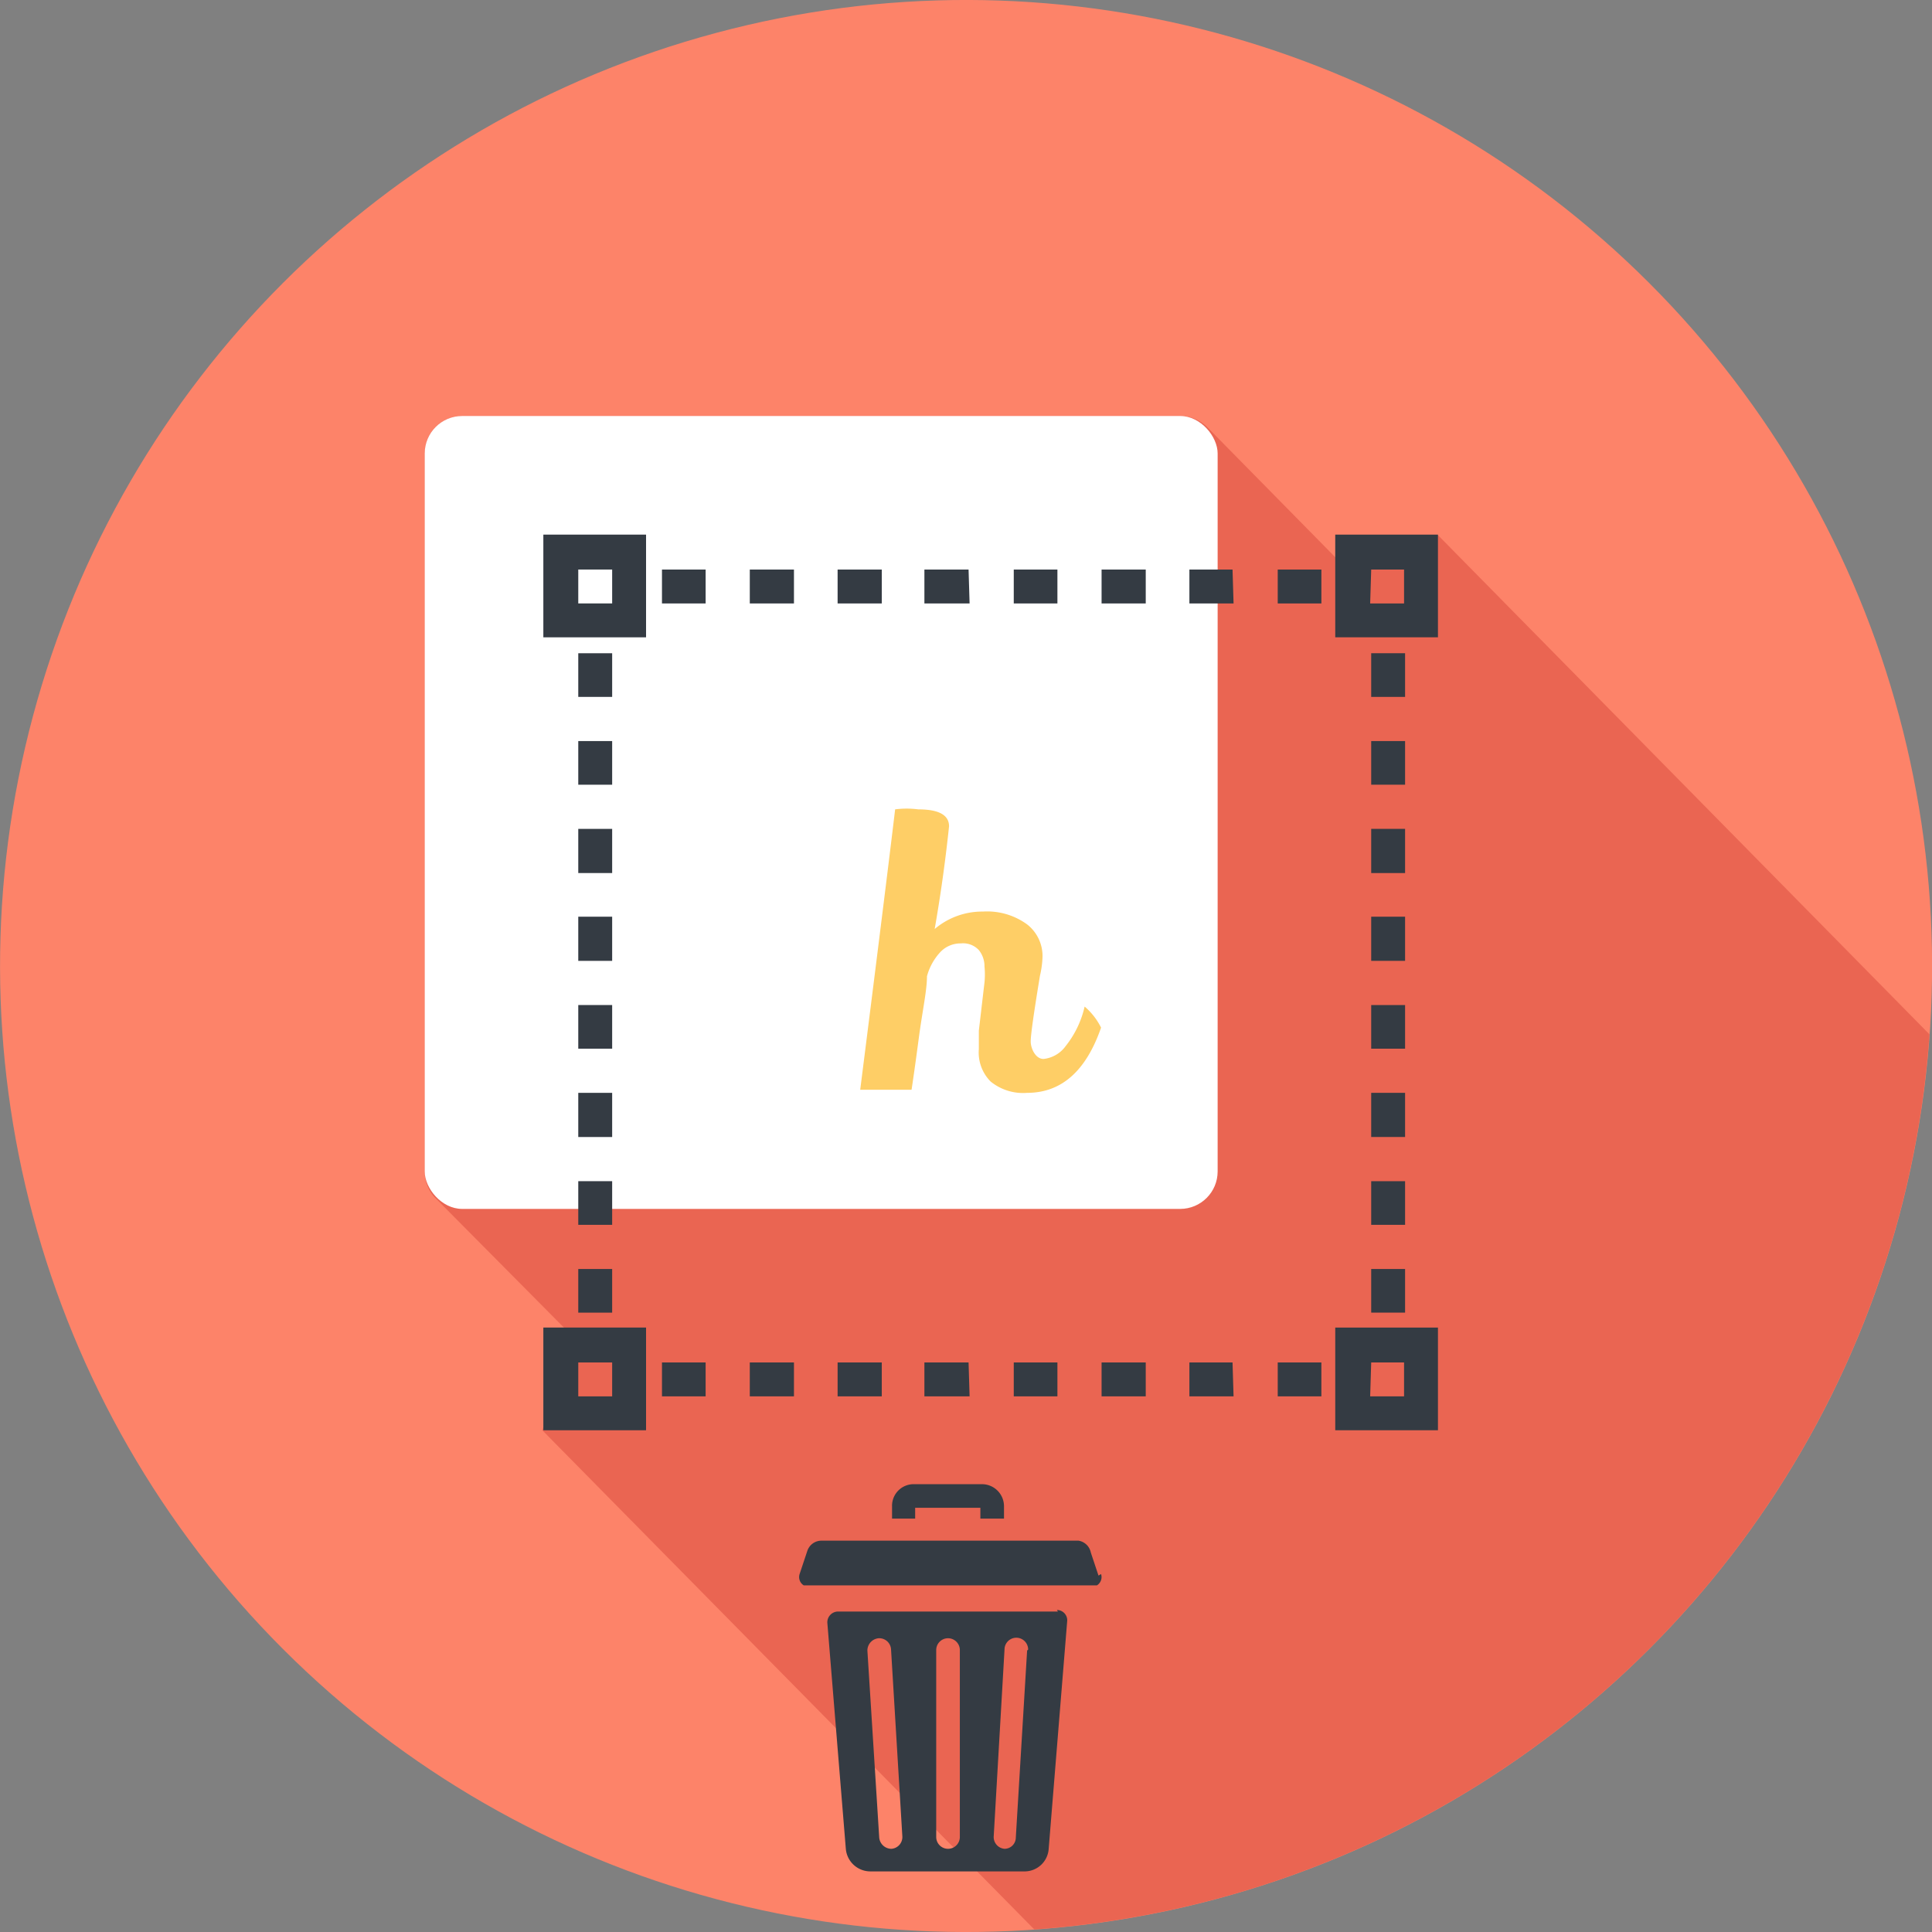 <svg id="b8d5550e-632b-49d9-b722-3feecd9c5ef0" data-name="Layer 1" xmlns="http://www.w3.org/2000/svg" viewBox="0 0 37.62 37.62"><rect x="0" y="0" width="37.62" height="37.62" fill="#808080" stroke="none"/><defs><style>.fe7f6288-6687-4598-9e40-37b906e17720{fill:#fd8369;}.bbdc3422-a53f-455f-af0c-140de76c295e{fill:#ea6552;}.acd6d2f8-72a7-4087-834b-b590432ba8d4{fill:#fff;}.fc58f188-c95c-49d9-a96f-ff2d8b219a01{fill:#343b43;}.bf25d6cb-8e7c-45f2-b360-99137ad8ddd5{fill:#fece66;}</style></defs><circle class="fe7f6288-6687-4598-9e40-37b906e17720" cx="18.81" cy="18.81" r="18.81" transform="translate(-7.79 18.81) rotate(-45)"/><path class="bbdc3422-a53f-455f-af0c-140de76c295e" d="M20.14,37.57A18.8,18.8,0,0,0,37.57,20.14L28,10.42l-1.8.61L26,10.85,23.51,8.32h0A.75.75,0,0,0,23,8.1H9a.73.73,0,0,0-.73.73v14a.76.76,0,0,0,.17.46l.1.1L11,25.87l.17.17-.61,1.81Z"/><rect class="acd6d2f8-72a7-4087-834b-b590432ba8d4" x="8.27" y="8.1" width="15.44" height="15.44" rx="0.73"/><path class="fc58f188-c95c-49d9-a96f-ff2d8b219a01" d="M25.73,11.75h-.85v-.66h.85Zm-1.71,0h-.86v-.66H24Zm-1.71,0h-.86v-.66h.86Zm-1.72,0h-.85v-.66h.85Zm-1.71,0H18v-.66h.86Zm-1.71,0h-.86v-.66h.86Zm-1.71,0H14.6v-.66h.86Zm-1.72,0h-.85v-.66h.85Z"/><path class="fc58f188-c95c-49d9-a96f-ff2d8b219a01" d="M11.92,25.56h-.66v-.85h.66Zm0-1.71h-.66V23h.66Zm0-1.71h-.66v-.86h.66Zm0-1.72h-.66v-.85h.66Zm0-1.71h-.66v-.86h.66Zm0-1.71h-.66v-.86h.66Zm0-1.72h-.66v-.85h.66Zm0-1.71h-.66v-.85h.66Z"/><path class="fc58f188-c95c-49d9-a96f-ff2d8b219a01" d="M25.73,27.19h-.85v-.66h.85Zm-1.71,0h-.86v-.66H24Zm-1.71,0h-.86v-.66h.86Zm-1.72,0h-.85v-.66h.85Zm-1.71,0H18v-.66h.86Zm-1.71,0h-.86v-.66h.86Zm-1.71,0H14.6v-.66h.86Zm-1.72,0h-.85v-.66h.85Z"/><path class="fc58f188-c95c-49d9-a96f-ff2d8b219a01" d="M27.36,25.56H26.7v-.85h.66Zm0-1.71H26.7V23h.66Zm0-1.71H26.7v-.86h.66Zm0-1.72H26.7v-.85h.66Zm0-1.71H26.7v-.86h.66Zm0-1.71H26.7v-.86h.66Zm0-1.72H26.7v-.85h.66Zm0-1.71H26.7v-.85h.66Z"/><path class="fc58f188-c95c-49d9-a96f-ff2d8b219a01" d="M12.58,12.41h-2v-2h2Zm-1.32-.66h.66v-.66h-.66Z"/><path class="fc58f188-c95c-49d9-a96f-ff2d8b219a01" d="M28,12.41H26v-2h2Zm-1.32-.66h.66v-.66H26.7Z"/><path class="fc58f188-c95c-49d9-a96f-ff2d8b219a01" d="M12.58,27.85h-2v-2h2Zm-1.32-.66h.66v-.66h-.66Z"/><path class="fc58f188-c95c-49d9-a96f-ff2d8b219a01" d="M28,27.85H26v-2h2Zm-1.32-.66h.66v-.66H26.7Z"/><path class="fc58f188-c95c-49d9-a96f-ff2d8b219a01" d="M17.82,29.36h1.27v.21h.46v-.24a.43.43,0,0,0-.43-.43H17.79a.42.42,0,0,0-.42.43v.24h.45Zm0,0"/><path class="fc58f188-c95c-49d9-a96f-ff2d8b219a01" d="M20.6,31.38H16.31a.21.21,0,0,0-.2.22L16.47,36a.48.48,0,0,0,.48.44h3a.47.47,0,0,0,.47-.44l.36-4.43a.2.2,0,0,0-.2-.22ZM17.35,36h0a.24.24,0,0,1-.23-.22l-.23-3.64a.24.24,0,0,1,.22-.24.23.23,0,0,1,.24.21l.22,3.64a.23.23,0,0,1-.21.25Zm1.34-.23a.23.23,0,0,1-.46,0V32.13a.23.23,0,1,1,.46,0ZM20,32.14l-.22,3.64a.22.22,0,0,1-.22.22h0a.23.23,0,0,1-.21-.25l.21-3.63a.23.23,0,1,1,.46,0Zm0,0"/><path class="fc58f188-c95c-49d9-a96f-ff2d8b219a01" d="M21.39,30.68l-.15-.45A.29.29,0,0,0,21,30H16a.29.29,0,0,0-.28.2l-.15.45a.19.19,0,0,0,.08.22l.1,0h5.51l.1,0a.19.19,0,0,0,.08-.22Zm0,0"/><path class="bf25d6cb-8e7c-45f2-b360-99137ad8ddd5" d="M19.06,20.43l0-.36.11-.94a1.55,1.55,0,0,0,0-.31.5.5,0,0,0-.11-.32.42.42,0,0,0-.35-.13.54.54,0,0,0-.41.18,1.12,1.12,0,0,0-.25.46c0,.28-.09.68-.16,1.21s-.12.87-.14,1h-1c.38-3,.6-4.78.68-5.46a1.75,1.75,0,0,1,.45,0q.6,0,.6.33v0c-.08.76-.18,1.43-.28,2a1.43,1.43,0,0,1,.94-.34A1.32,1.32,0,0,1,20,18a.78.78,0,0,1,.3.63,1.85,1.85,0,0,1-.05.37c-.12.73-.18,1.15-.18,1.28s.09.34.25.34a.61.61,0,0,0,.43-.25,1.91,1.91,0,0,0,.37-.77,1.3,1.3,0,0,1,.32.41Q21,21.28,20,21.28a1,1,0,0,1-.71-.22A.8.8,0,0,1,19.06,20.43Z"/></svg>